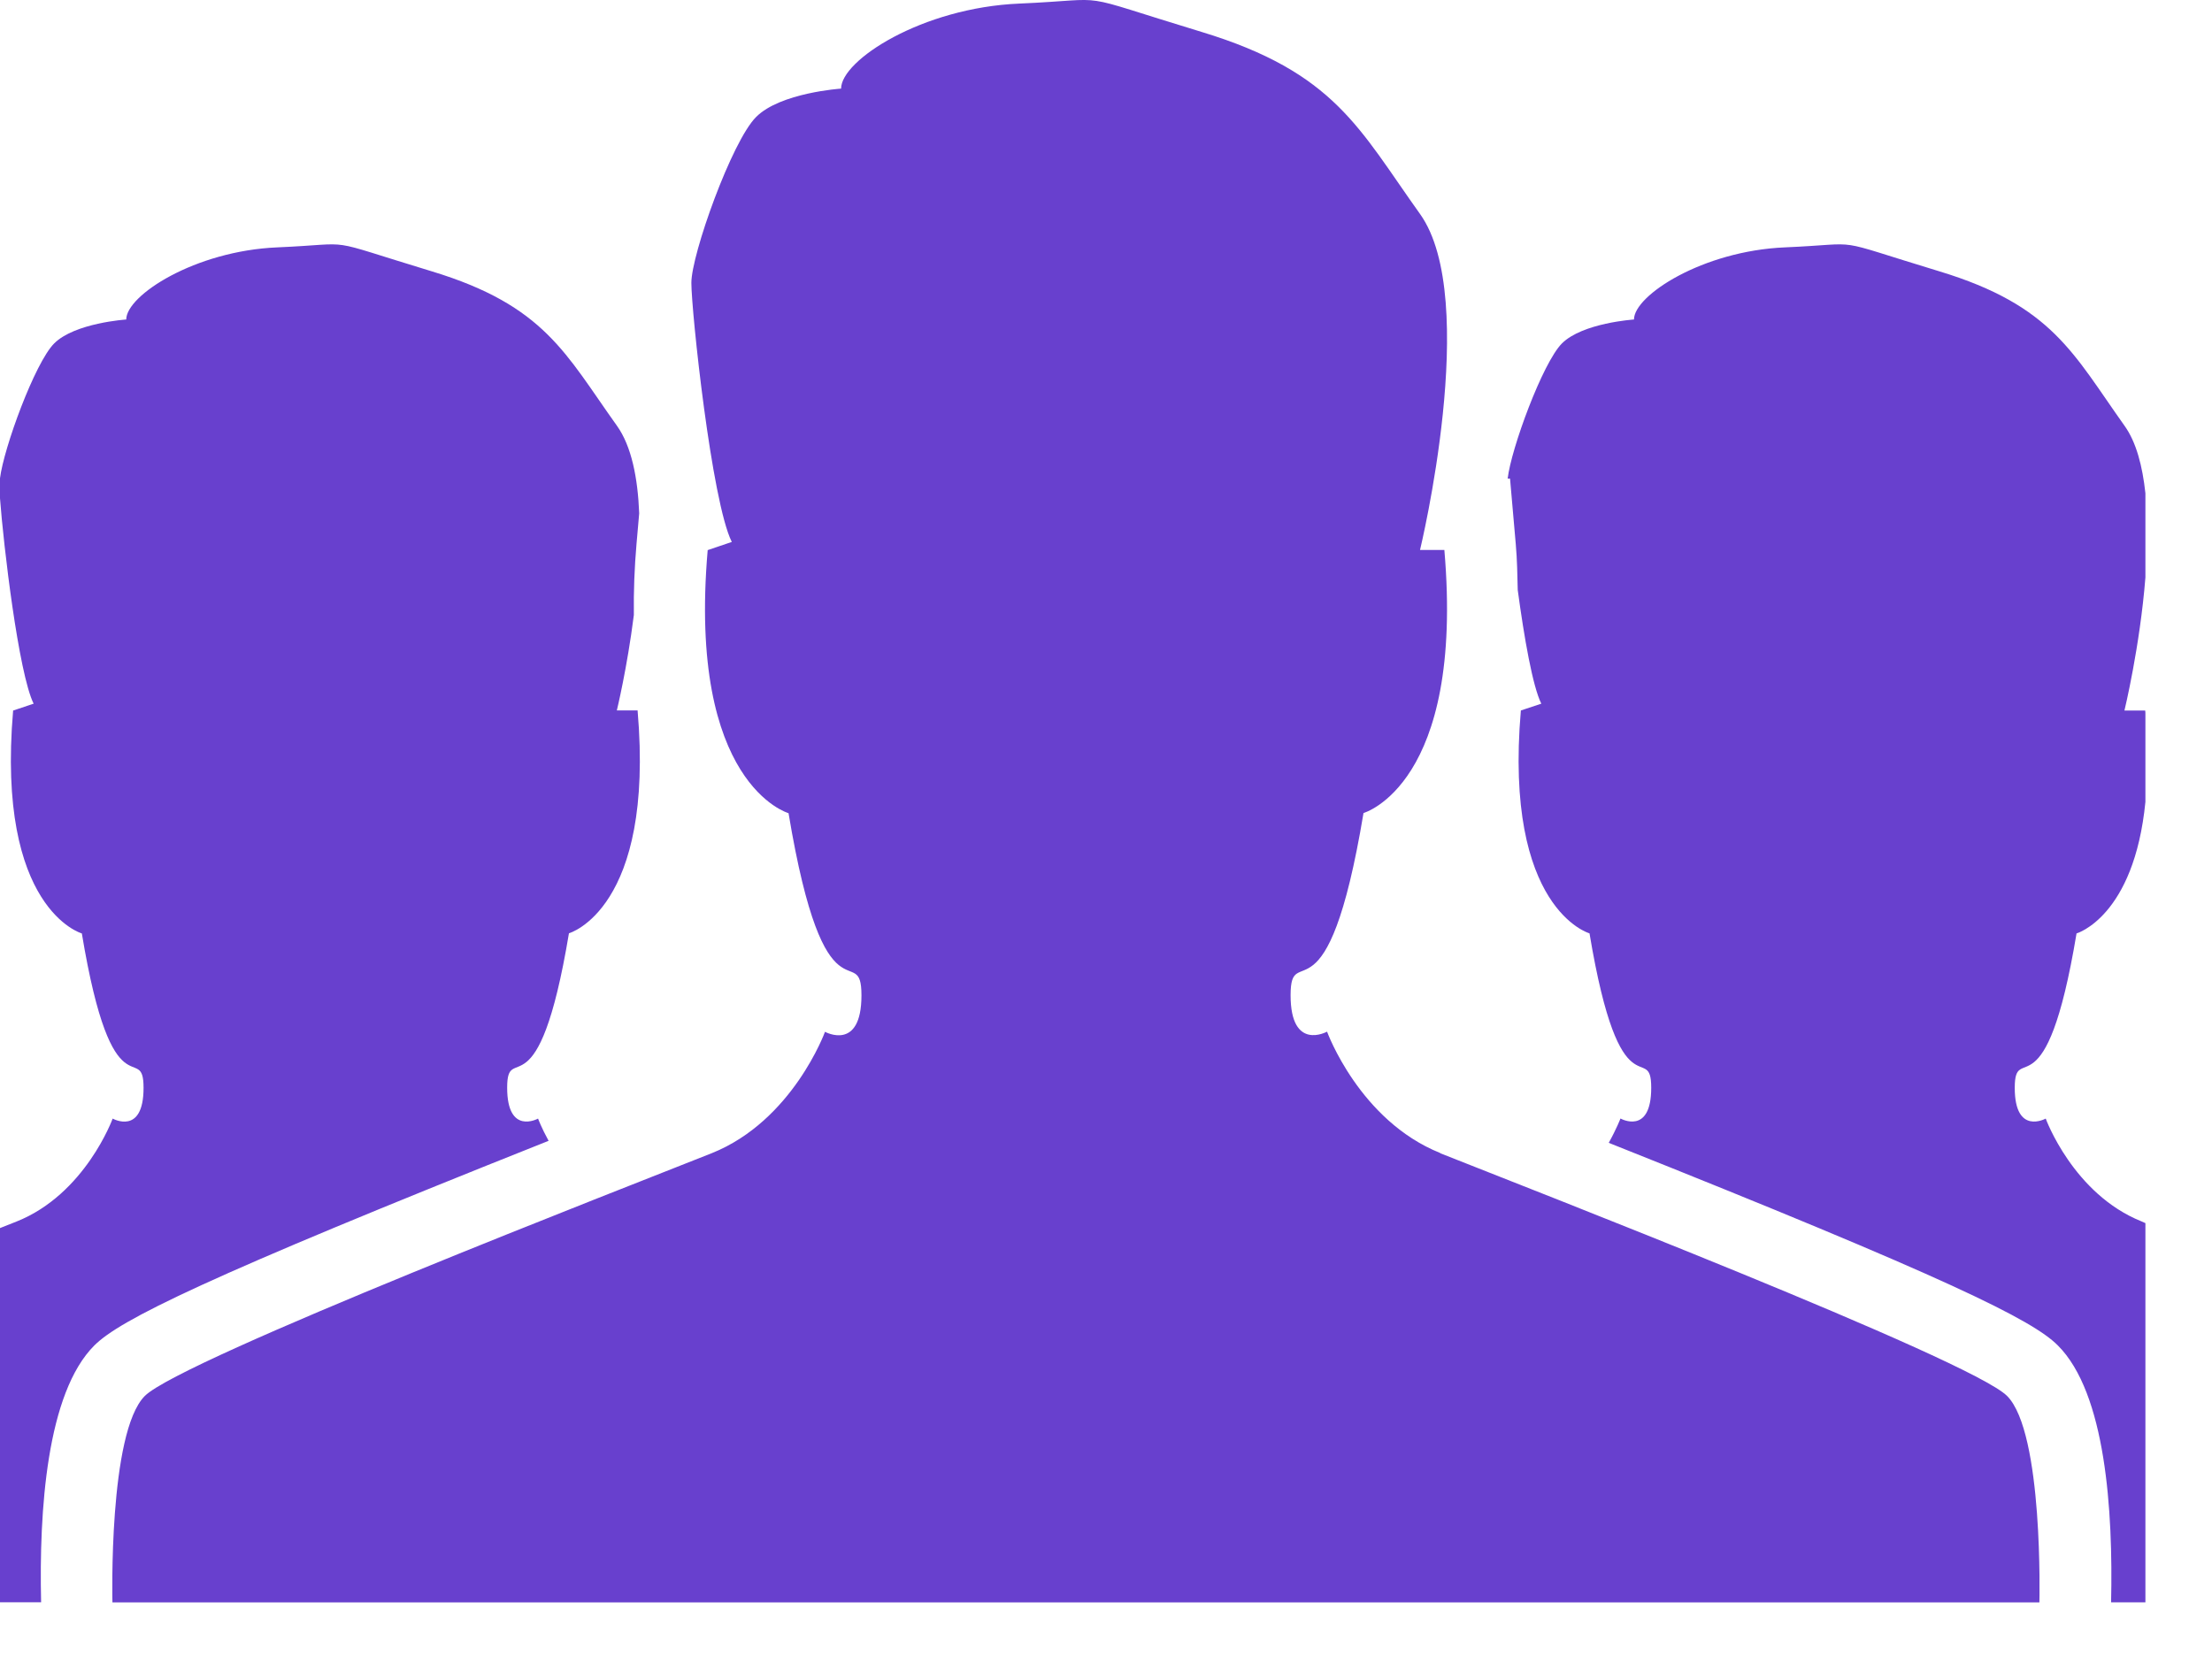 <svg width="29" height="22" viewBox="0 0 29 22" fill="none" xmlns="http://www.w3.org/2000/svg">
<path d="M18.883 15.121C17.822 14.696 17.398 13.529 17.398 13.529C17.398 13.529 16.92 13.793 16.92 13.051C16.92 12.308 17.398 13.529 17.876 10.662C17.876 10.662 19.201 10.29 18.936 7.212H18.617C18.617 7.212 19.414 3.921 18.617 2.806C17.82 1.692 17.503 0.949 15.751 0.418C13.999 -0.114 14.637 -0.008 13.363 0.047C12.088 0.101 11.027 0.79 11.027 1.162C11.027 1.162 10.23 1.215 9.913 1.534C9.594 1.852 9.064 3.337 9.064 3.709C9.064 4.08 9.329 6.577 9.594 7.107L9.278 7.214C9.012 10.292 10.338 10.664 10.338 10.664C10.816 13.531 11.294 12.31 11.294 13.053C11.294 13.795 10.816 13.531 10.816 13.531C10.816 13.531 10.392 14.698 9.331 15.123C8.27 15.546 2.378 17.828 1.899 18.306C1.419 18.785 1.474 21.014 1.474 21.014H26.737C26.737 21.014 26.793 18.785 26.313 18.306C25.835 17.828 19.942 15.546 18.881 15.123L18.883 15.121ZM7.192 14.96C7.099 14.791 7.054 14.669 7.054 14.669C7.054 14.669 6.649 14.894 6.649 14.264C6.649 13.634 7.054 14.669 7.459 12.239C7.459 12.239 8.584 11.925 8.359 9.316H8.087C8.087 9.316 8.222 8.763 8.31 8.065C8.306 7.753 8.318 7.442 8.345 7.131L8.38 6.732C8.362 6.271 8.28 5.851 8.088 5.583C7.413 4.639 7.143 4.008 5.66 3.558C4.175 3.108 4.713 3.198 3.635 3.244C2.555 3.29 1.655 3.874 1.655 4.19C1.655 4.19 0.98 4.234 0.71 4.504C0.457 4.758 0.049 5.875 0 6.272V6.534C0.045 7.147 0.244 8.831 0.441 9.228L0.172 9.318C-0.052 11.926 1.073 12.241 1.073 12.241C1.476 14.669 1.882 13.636 1.882 14.266C1.882 14.896 1.477 14.669 1.477 14.669C1.477 14.669 1.117 15.661 0.217 16.019L0 16.105V21.012H0.539C0.511 19.814 0.611 18.268 1.238 17.643C1.573 17.31 2.667 16.761 7.194 14.96H7.192ZM28.127 6.469C28.089 6.115 28.008 5.799 27.853 5.583C27.18 4.638 26.909 4.008 25.425 3.558C23.941 3.108 24.481 3.198 23.4 3.244C22.322 3.29 21.422 3.874 21.422 4.19C21.422 4.19 20.747 4.234 20.477 4.504C20.224 4.759 19.811 5.884 19.766 6.276H19.797L19.872 7.133C19.891 7.349 19.893 7.541 19.898 7.737C19.982 8.361 20.094 9.003 20.207 9.228L19.939 9.317C19.714 11.925 20.839 12.24 20.839 12.24C21.244 14.668 21.648 13.635 21.648 14.265C21.648 14.895 21.245 14.668 21.245 14.668C21.245 14.668 21.194 14.802 21.091 14.987C25.563 16.768 26.648 17.312 26.978 17.643C27.607 18.269 27.704 19.814 27.677 21.013H28.127V16.04L28.08 16.019C27.18 15.66 26.82 14.669 26.82 14.669C26.82 14.669 26.414 14.894 26.414 14.266C26.414 13.638 26.82 14.669 27.224 12.241C27.224 12.241 27.978 12.025 28.127 10.516V9.364C28.127 9.348 28.127 9.334 28.124 9.318H27.852C27.852 9.318 28.055 8.483 28.127 7.572V6.469Z" fill="#6840CE"/>
</svg>
